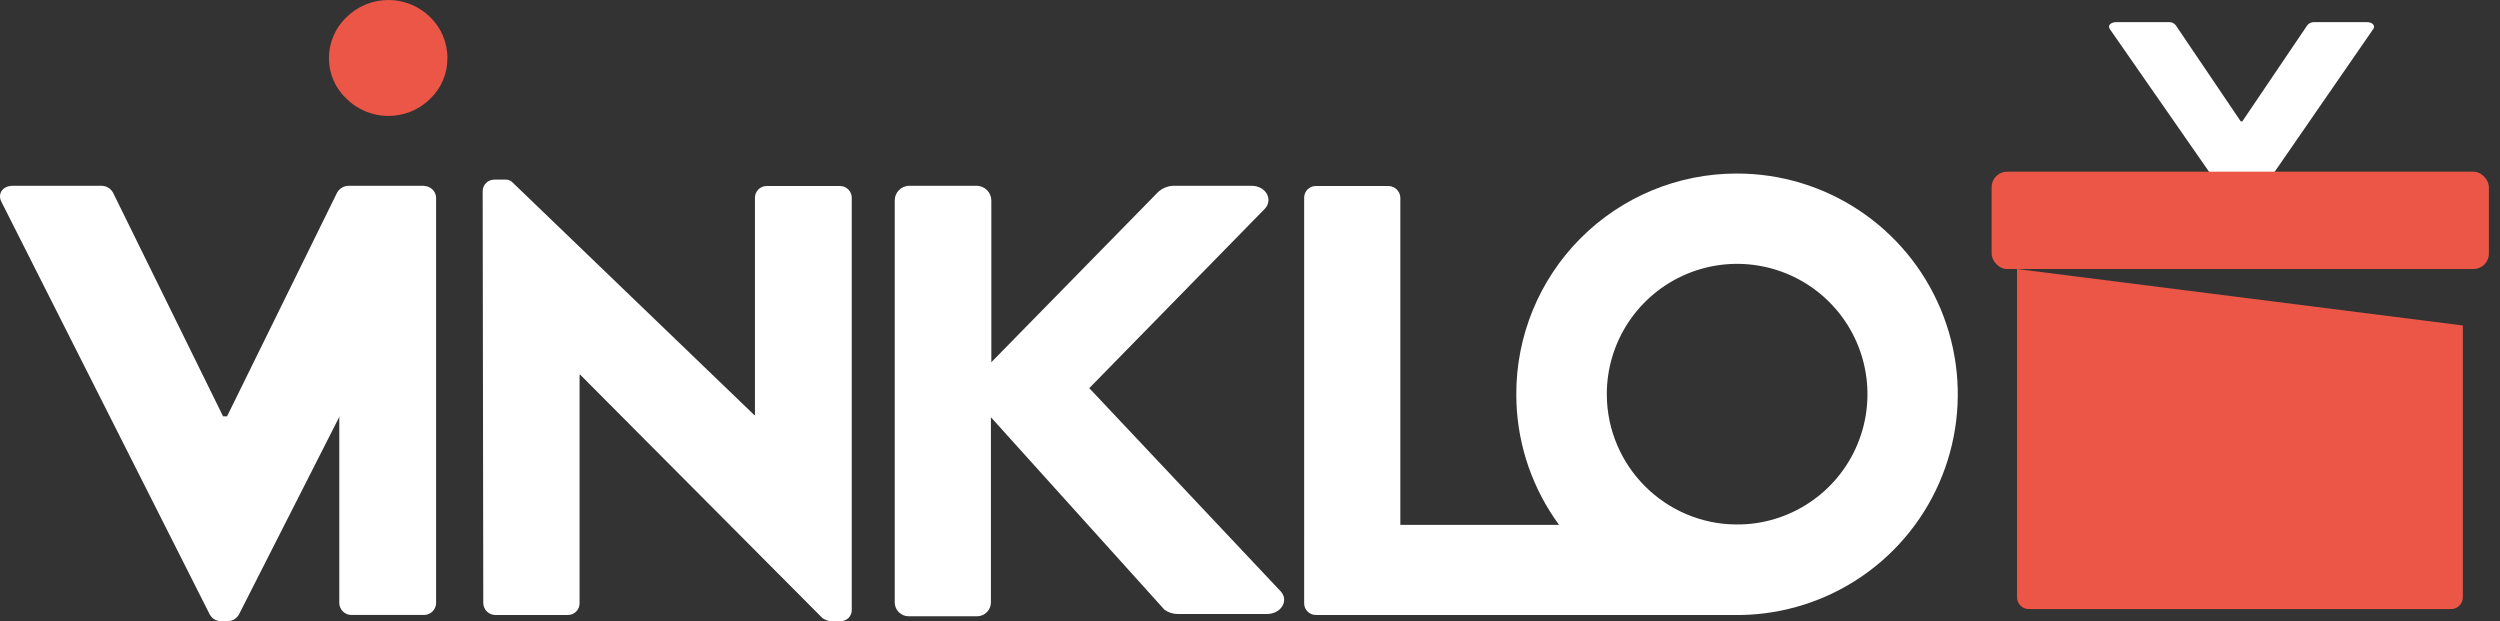<svg height="40" viewBox="0 0 161 40" width="161" xmlns="http://www.w3.org/2000/svg" xmlns:xlink="http://www.w3.org/1999/xlink"><rect x="0" y="0" width="161" height="40" fill="#333333" stroke="none"/><mask id="a" fill="#fff"><path d="m0 0h162v40h-162z" fill="#fff" fill-rule="evenodd"/></mask><g fill="none" fill-rule="evenodd"><path d="m162 0v40h-162v-40zm-2 2h-158v36h158z" mask="url(#a)" transform="translate(-1)"/><g fill-rule="nonzero"><path d="m144.941 13.303c-.109.123-.267.191-.431.185h-.258c-.164.006-.322-.062-.431-.185l-7.95-11.434c-.152-.219.053-.444.431-.444h3.379c.166-.007.325.064.431.192l4.193 6.201h.099l4.193-6.201c.107-.125.265-.196.431-.192h3.379c.384 0 .583.225.431.444z" fill="#fff"/><rect fill="#eb5647" height="6.267" rx=".99" transform="matrix(-1 0 0 -1 288.544 28.381)" width="32.023" x="128.26" y="11.057"/><path d="m130.685 39.225h27.161c.421 0 .762-.341.762-.762v-17.502l-28.711-3.637v21.132c-.004.208.079.409.228.555.149.146.352.223.56.214z" fill="#eb5647"/><path d="m158.634 13.157c-.004-.419-.343-.758-.762-.762h-27.161c-.421 0-.762.341-.762.762v4.167h28.711z" fill="#eb5647"/><g fill="#fff"><path d="m27.322 11.965h-4.876c-.306.004-.586.17-.735.437l-7.088 14.408h-.258l-7.088-14.408c-.148-.265-.425-.431-.729-.437h-5.724c-.662 0-.994.517-.735 1.027l13.415 26.571c.142.271.423.44.729.437h.431c.306.002.587-.166.729-.437l11.924-23.478z"/><path d="m21.85 12.727c.017-.406.342-.732.749-.749h4.737c.406.017.732.342.749.749v26.127c-.017.409-.346.735-.755.749h-4.737c-.404-.02-.725-.345-.742-.749z"/><path d="m83.988 12.727c0-.199.079-.389.219-.529.14-.14.331-.219.529-.219h4.684c.413.007.748.336.762.749v21.073h23.332c.413 0 .749.335.749.749l-1.656 4.306c0 .413-.335.749-.749.749h-27.121c-.413 0-.749-.335-.749-.749z"/><path d="m111.825 11.176c5.751-.016 10.944 3.434 13.159 8.741 2.215 5.307 1.014 11.426-3.041 15.502-4.056 4.077-10.168 5.308-15.486 3.121-5.318-2.188-8.795-7.364-8.808-13.114-.017-3.772 1.468-7.396 4.128-10.07 2.66-2.674 6.276-4.178 10.048-4.18zm0 22.603c3.403.019 6.481-2.019 7.792-5.16 1.311-3.141.596-6.762-1.811-9.168s-6.028-3.122-9.168-1.811c-3.141 1.311-5.179 4.389-5.16 7.792.033 4.594 3.747 8.311 8.34 8.347z"/><path d="m31.084 12.283c.018-.403.352-.719.755-.715h.755c.146 0.0.286.057.391.159l15.594 15.005h.04v-14.004c0-.199.079-.389.219-.529.14-.14.331-.219.529-.219h4.737c.412.004.745.337.749.749v26.558c.002.189-.072.371-.205.506-.133.134-.314.21-.504.21h-.662c-.186-.024-.363-.092-.517-.199l-15.601-15.674h-.04v14.726c0 .413-.335.749-.749.749h-4.697c-.409-.014-.738-.34-.755-.749z"/><path d="m82.491 38.099-12.342-13.103 11.321-11.567c.53-.596.046-1.464-.874-1.464h-5.088c-.343.027-.666.167-.921.397l-10.745 10.964v-10.414c-.003-.512-.41-.93-.921-.947h-4.379c-.514.011-.925.433-.921.947v25.882c0 .494.4.894.894.894h4.405c.494 0 .894-.4.894-.894v-11.924l11.176 12.395c.253.181.557.279.868.278h5.684c.947.02 1.477-.848.947-1.444z"/></g><path d="m21.187 3.75c-.008-1.004.405-1.965 1.139-2.65 1.49-1.467 3.882-1.467 5.373 0 .719.693 1.121 1.651 1.113 2.65.007.989-.396 1.936-1.113 2.617-1.49 1.467-3.882 1.467-5.373 0-.731-.673-1.145-1.623-1.139-2.617z" fill="#eb5647"/></g></g></svg>